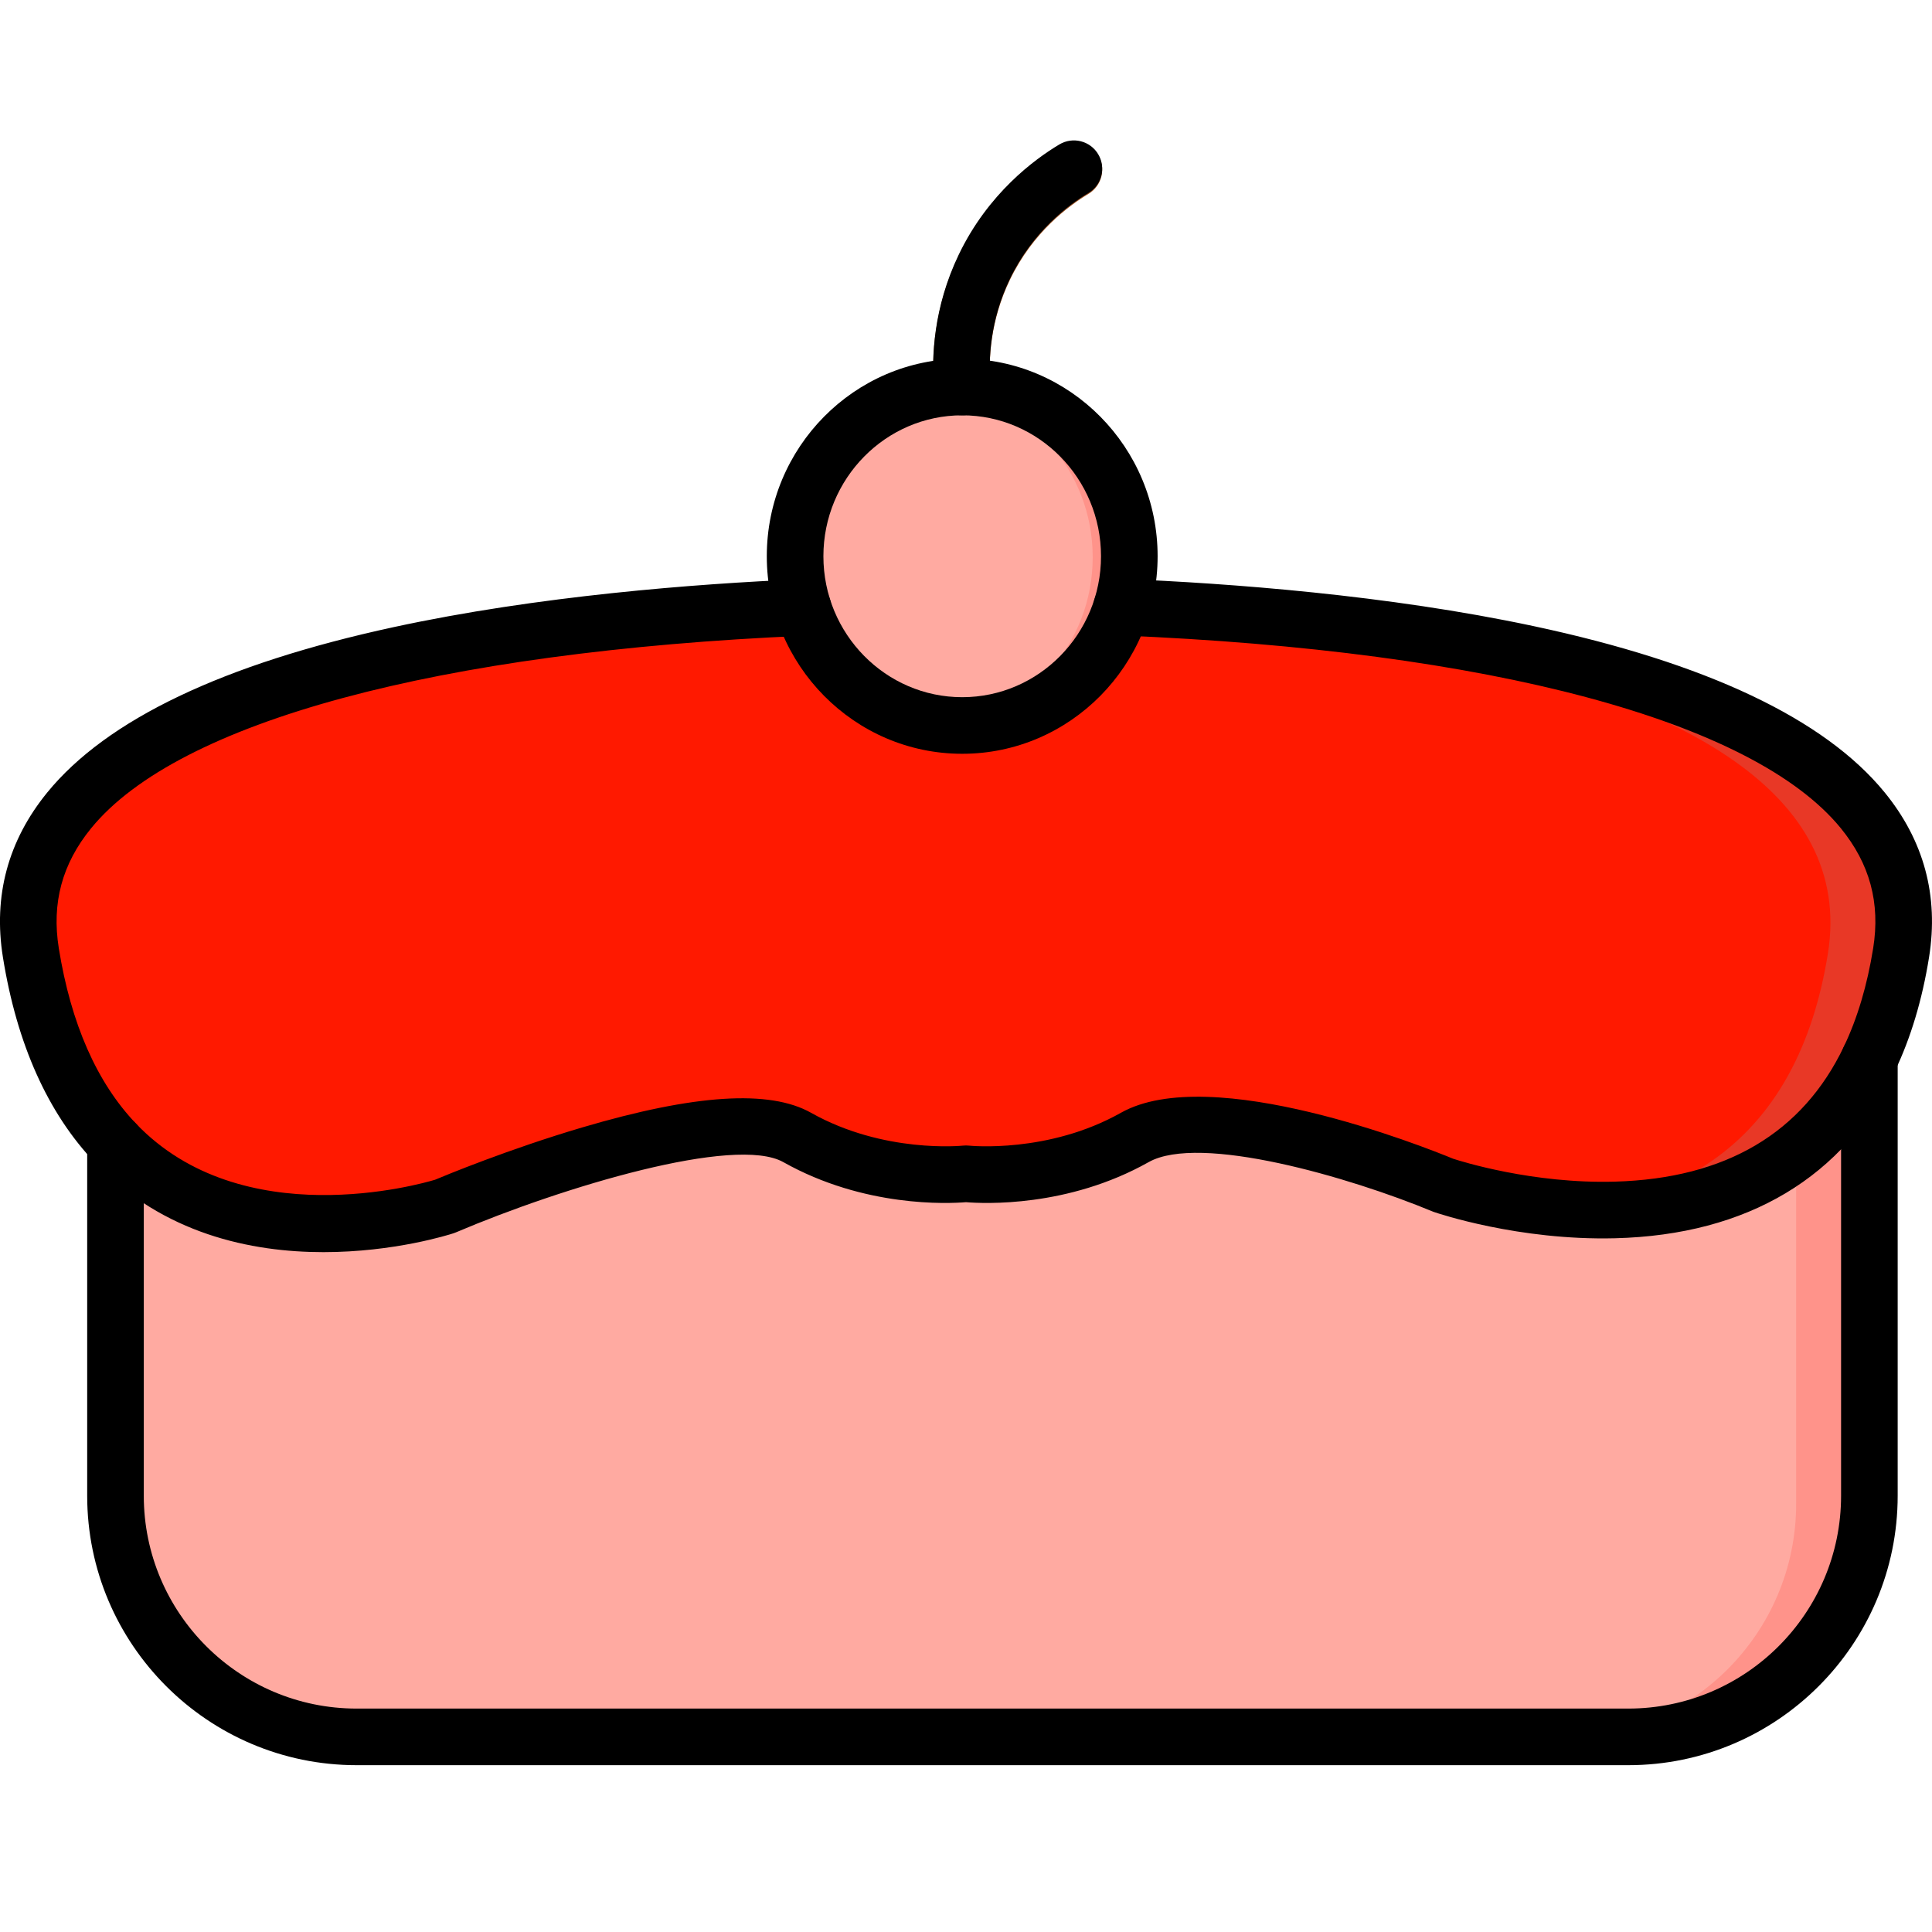 <!DOCTYPE svg PUBLIC "-//W3C//DTD SVG 1.1//EN" "http://www.w3.org/Graphics/SVG/1.1/DTD/svg11.dtd">
<!-- Uploaded to: SVG Repo, www.svgrepo.com, Transformed by: SVG Repo Mixer Tools -->
<svg width="800px" height="800px" viewBox="0 0 512 512" baseProfile="tiny" overflow="visible" version="1.1" xml:space="preserve" xmlns="http://www.w3.org/2000/svg" xmlns:xlink="http://www.w3.org/1999/xlink" fill="#000000">
<g id="SVGRepo_bgCarrier" stroke-width="0"/>
<g id="SVGRepo_tracerCarrier" stroke-linecap="round" stroke-linejoin="round"/>
<g id="SVGRepo_iconCarrier"> <g id="Layer_1"/> <g id="Layer_2"/> <g id="Layer_3"> <g> <g> <path d="M254.992,110.313c-3.865,0-7.145-2.967-7.467-6.887c-0.704-8.583-0.137-21.746,6.565-35.708 c7.773-16.196,20.044-25.244,26.666-29.195c3.556-2.122,8.161-0.961,10.283,2.598c2.123,3.557,0.96,8.161-2.598,10.283 c-5.173,3.086-14.757,10.153-20.828,22.805c-5.248,10.934-5.691,21.257-5.14,27.991c0.339,4.128-2.733,7.749-6.861,8.088 C255.404,110.305,255.197,110.313,254.992,110.313z" fill="#A05423"/> </g> <path d="M431.516,460.538H94.511c-35.29,0-63.898-28.608-63.898-63.898V239.222h464.8V396.64 C495.414,431.93,466.806,460.538,431.516,460.538z" fill="#FFAAA1"/> <path d="M476,239.222v159.29c0,34.256-27.77,62.026-62.026,62.026h19.414c34.256,0,62.026-27.77,62.026-62.026 v-159.29H476z" fill="#FF938A"/> <path d="M256,160.512c0,0-263.539-5.732-247.824,92.211c15.716,97.943,109.69,67.225,109.69,67.225 s71.644-30.497,93.404-18.254S256,311.311,256,311.311s22.969,2.626,44.729-9.616c21.76-12.243,81.75,12.67,81.75,12.67 s105.628,36.301,121.344-61.642C519.539,154.78,256,160.512,256,160.512z" fill="#ff1900"/> <g> <path d="M281.315,301.694c-12.943,7.282-26.312,9.303-35.022,9.746c5.934,0.302,9.707-0.129,9.707-0.129 s22.969,2.626,44.73-9.616c2.239-1.26,4.889-2.121,7.831-2.661C297.806,297.695,287.841,298.023,281.315,301.694z" fill="#E83826"/> <path d="M98.453,319.948c0,0-9.107,2.975-22.122,4.121c22.426,2.122,41.536-4.121,41.536-4.121 s38.882-16.549,68.058-20.37C159.375,294.016,98.453,319.948,98.453,319.948z" fill="#E83826"/> <path d="M256,160.512c0,0-3.518-0.076-9.707-0.061c47.423,0.119,252.018,5.634,238.117,92.271 c-8.13,50.668-40.322,65.406-69.505,67.832c32.435,2.469,78.91-5.454,88.919-67.832C519.539,154.78,256,160.512,256,160.512z" fill="#E83826"/> </g> <ellipse cx="255" cy="147.662" fill="#FFAAA1" rx="44.286" ry="44.85"/> <path d="M255,102.813c-1.641,0-3.259,0.097-4.854,0.273c22.174,2.449,39.432,21.468,39.432,44.576 s-17.258,42.127-39.432,44.576c1.595,0.176,3.213,0.273,4.854,0.273c24.458,0,44.286-20.08,44.286-44.849 S279.458,102.813,255,102.813z" fill="#FF938A"/> </g> </g> <g id="Layer_4"/> <g id="Layer_5"/> <g id="Layer_6"/> <g id="Layer_7"/> <g id="Layer_8"/> <g id="Layer_9"/> <g id="Layer_10"/> <g id="Layer_11"/> <g id="Layer_12"/> <g id="Layer_13"/> <g id="Layer_14"/> <g id="Layer_15"/> <g id="Layer_16"/> <g id="Layer_17"/> <g id="Layer_18"/> <g id="Layer_19"/> <g id="Layer_20"/> <g id="Layer_21"/> <g id="Layer_22"/> <g id="Layer_23"/> <g id="Layer_24"/> <g id="Layer_25"/> <g id="Layer_26"/> <g id="Layer_27"/> <g id="Layer_28"/> <g id="Layer_29"/> <g id="Layer_30"/> <g id="Layer_31"/> <g id="Layer_32"/> <g id="Layer_33"/> <g id="Layer_34"/> <g id="Layer_35"/> <g id="Layer_36"/> <g id="Layer_37"/> <g id="Layer_38"/> <g id="Layer_39"/> <g id="Layer_40"/> <g id="Layer_41"/> <g id="Layer_42"/> <g id="Layer_43"/> <g id="Layer_44"/> <g id="Layer_45"/> <g id="Layer_46"/> <g id="Layer_47"/> <g id="Layer_48"/> <g id="Layer_49"/> <g id="Layer_50"> <g> <g> <path d="M431.514,467.79H94.505c-39.37,0-71.399-32.03-71.399-71.4v-93.45c0-4.142,3.357-7.5,7.5-7.5s7.5,3.358,7.5,7.5v93.45 c0,31.099,25.301,56.4,56.399,56.4h337.009c31.094,0,56.391-25.301,56.391-56.4V280.6c0-4.142,3.357-7.5,7.5-7.5 c4.143,0,7.5,3.358,7.5,7.5v115.79C502.904,435.76,470.879,467.79,431.514,467.79z"/> </g> <g> <path d="M85.743,331.831c-19.077,0-42.494-4.787-60.562-23.712C12.68,295.017,4.467,276.694,0.77,253.659 c-2.602-16.207,1.353-30.889,11.751-43.638c15.751-19.311,46.643-34.057,91.82-43.83c38.3-8.286,79.931-11.476,108.111-12.693 c4.09-0.167,7.638,3.031,7.816,7.169c0.179,4.138-3.031,7.638-7.17,7.817c-97.055,4.192-165.927,22.788-188.954,51.018 c-7.684,9.42-10.485,19.815-8.564,31.78c3.207,19.98,10.088,35.619,20.452,46.481c28.123,29.458,75.319,16.071,79.255,14.885 c2.724-1.145,19.545-8.114,38.993-13.86c29.808-8.807,49.651-10.078,60.661-3.884c19.247,10.834,40.014,8.725,40.222,8.703 c0.554-0.06,1.134-0.061,1.686,0.002c0.187,0.019,20.953,2.129,40.198-8.705c23.954-13.473,80.453,9.039,88.051,12.174 c2.069,0.676,21.134,6.696,42.92,6.067c29.289-0.833,49.684-12.87,60.619-35.776c3.585-7.484,6.198-16.258,7.773-26.085 c1.923-11.985-0.891-22.395-8.602-31.826c-23.244-28.43-92.813-47.038-190.87-51.054c-4.139-0.169-7.356-3.662-7.187-7.801 c0.171-4.139,3.674-7.371,7.801-7.187c28.3,1.159,70.143,4.267,108.778,12.493c45.852,9.763,77.173,24.584,93.091,44.054 c10.435,12.762,14.404,27.463,11.8,43.695c-1.803,11.249-4.848,21.405-9.051,30.181c-13.421,28.111-39.067,43.437-74.165,44.311 c-25.604,0.645-47.064-6.639-47.967-6.949c-0.147-0.05-0.294-0.106-0.438-0.166c-21.902-9.083-61.685-20.66-75.198-13.06 c-21.453,12.077-43.743,11.001-48.407,10.616c-4.668,0.386-26.955,1.459-48.409-10.617c-12.775-7.184-58.437,6.566-86.783,18.625 c-0.199,0.084-0.402,0.161-0.607,0.228C119.006,327.218,104.464,331.83,85.743,331.831z"/> </g> <g> <path d="M254.995,199.761c-28.555,0-51.786-23.484-51.786-52.35s23.231-52.349,51.786-52.349s51.786,23.484,51.786,52.349 S283.549,199.761,254.995,199.761z M254.995,110.062c-20.284,0-36.786,16.755-36.786,37.35s16.502,37.35,36.786,37.35 s36.786-16.755,36.786-37.35S275.279,110.062,254.995,110.062z"/> </g> <g> <path d="M254.987,110.063c-3.865,0-7.145-2.967-7.467-6.887c-0.704-8.583-0.137-21.746,6.565-35.708 c7.773-16.196,20.044-25.244,26.666-29.195c3.556-2.122,8.161-0.961,10.283,2.598c2.123,3.557,0.96,8.161-2.598,10.283 c-5.173,3.086-14.757,10.153-20.828,22.805c-5.248,10.934-5.691,21.257-5.14,27.991c0.339,4.128-2.733,7.749-6.861,8.088 C255.399,110.054,255.192,110.063,254.987,110.063z"/> </g> </g> </g> </g>
</svg>